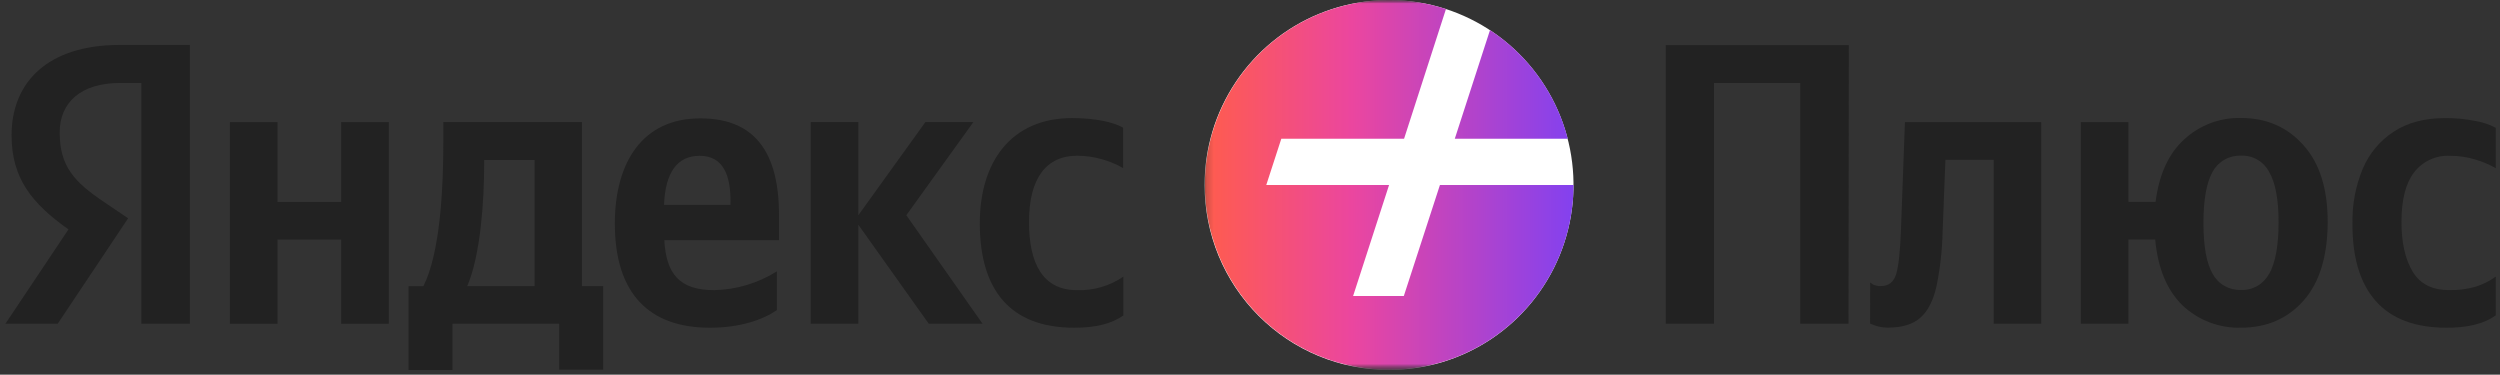 <svg width="347" height="52" viewBox="0 0 347 52" fill="none" xmlns="http://www.w3.org/2000/svg">
<rect x="0" y="0" width="347" height="52" fill="#333333" stroke="none"/>
<g clip-path="url(#clip0_4_35)">
<mask id="mask0_4_35" style="mask-type:luminance" maskUnits="userSpaceOnUse" x="0" y="0" width="347" height="52">
<path d="M346.433 0H0.753V51.354H346.433V0Z" fill="white"/>
</mask>
<g mask="url(#mask0_4_35)">
<mask id="mask1_4_35" style="mask-type:luminance" maskUnits="userSpaceOnUse" x="167" y="0" width="180" height="52">
<path d="M346.433 0H167.192V51.354H346.433V0Z" fill="white"/>
</mask>
<g mask="url(#mask1_4_35)">
<path d="M192.798 51.354C197.862 51.354 202.813 49.848 207.024 47.027C211.234 44.205 214.516 40.195 216.454 35.503C218.393 30.811 218.9 25.648 217.912 20.668C216.924 15.687 214.485 11.112 210.904 7.521C207.323 3.93 202.76 1.484 197.793 0.493C192.826 -0.497 187.678 0.011 182.999 1.955C178.32 3.898 174.321 7.189 171.507 11.412C168.694 15.634 167.192 20.599 167.192 25.677C167.192 32.487 169.89 39.018 174.692 43.833C179.494 48.649 186.007 51.354 192.798 51.354Z" fill="white"/>
<path fill-rule="evenodd" clip-rule="evenodd" d="M218.409 25.678C218.406 31.094 216.694 36.371 213.518 40.752C210.341 45.133 205.864 48.394 200.727 50.068C195.589 51.741 190.056 51.741 184.918 50.068C179.781 48.395 175.303 45.134 172.127 40.753C168.951 36.372 167.238 31.096 167.235 25.679C167.232 20.262 168.939 14.984 172.111 10.599C175.282 6.215 179.756 2.949 184.892 1.271C190.027 -0.408 195.561 -0.414 200.7 1.254L194.885 19.256H177.846L175.759 25.678H192.803L187.811 41.084H194.851L199.862 25.678H218.409ZM217.605 19.256H201.925L206.812 4.181C212.155 7.685 216.003 13.06 217.605 19.256Z" fill="url(#paint0_linear_4_35)"/>
</g>
</g>
<path d="M47.356 28.029H38.521V16.947H31.907V44.937H38.521V33.251H47.356V44.937H53.971V16.947H47.356V28.029Z" fill="#222222"/>
<path d="M1.605 18.785C1.605 24.736 4.424 28.245 9.503 31.84L0.753 44.932H8.009L17.783 30.299L14.432 28.029C10.292 25.25 8.287 23.066 8.287 18.401C8.263 14.293 11.168 11.519 16.629 11.519H19.616V44.932H26.359V6.239H16.586C6.77 6.239 1.605 11.298 1.605 18.785Z" fill="#222222"/>
<path d="M80.773 16.947H61.538V19.347C61.538 26.195 61.112 35.055 58.766 39.72H56.704V51.354H62.806V44.932H77.614V51.311H83.717V39.715H80.773V16.947ZM74.202 39.715H64.854C66.688 35.477 67.2 27.861 67.2 23.023V22.212H74.202V39.715Z" fill="#222222"/>
<path d="M135.101 16.947H128.443L119.139 29.872V16.947H112.525V44.937H119.139V31.196L128.912 44.937H136.379L125.797 29.872L135.101 16.947Z" fill="#222222"/>
<path d="M97.247 16.433C89.178 16.39 85.339 22.553 85.339 31.029C85.339 40.786 90.125 45.489 98.525 45.489C102.751 45.489 105.867 44.38 107.829 43.051V37.661C105.216 39.305 102.207 40.207 99.123 40.272C94.299 40.272 92.466 38.002 92.207 33.337H108.126V29.829C108.126 20.071 103.862 16.433 97.247 16.433ZM101.387 28.432H92.169C92.341 23.978 93.964 21.626 97.123 21.626C100.406 21.626 101.392 24.367 101.392 27.866L101.387 28.432Z" fill="#222222"/>
<path d="M149.483 40.272C144.745 40.272 142.826 36.591 142.826 30.812C142.826 24.736 145.219 21.612 149.526 21.612C151.756 21.631 153.943 22.221 155.882 23.325V17.715C154.518 16.947 152.053 16.39 148.799 16.39C140.346 16.39 135.996 22.466 135.996 30.985C135.996 40.311 140.265 45.489 149.095 45.489C152.125 45.489 154.303 44.932 155.925 43.781V38.396C154.031 39.691 151.775 40.349 149.483 40.272Z" fill="#222222"/>
<path d="M256.616 6.268H231.207V44.937H237.907V11.519H249.873V44.937H256.573L256.616 6.268Z" fill="#222222"/>
<path d="M259.579 39.207L259.967 39.485C260.313 39.649 260.695 39.725 261.077 39.706C262.149 39.706 262.853 39.149 263.188 38.036C263.523 36.922 263.745 34.882 263.853 31.916L264.404 16.952H283.323V44.937H276.723V22.183H270.023L269.635 32.195C269.578 34.738 269.292 37.272 268.778 39.763C268.335 41.728 267.596 43.168 266.562 44.083C265.529 44.998 264.067 45.46 262.178 45.47C261.538 45.493 260.899 45.399 260.292 45.192L259.57 44.918L259.579 39.207Z" fill="#222222"/>
<path d="M339.613 45.489C335.213 45.489 331.922 44.248 329.74 41.765C327.557 39.282 326.485 35.684 326.523 30.971C326.47 28.377 326.959 25.8 327.959 23.407C328.844 21.311 330.332 19.528 332.233 18.286C334.148 17.025 336.514 16.395 339.331 16.395C340.746 16.374 342.16 16.505 343.548 16.784C344.551 16.942 345.522 17.266 346.419 17.744V23.349C345.561 22.857 344.649 22.465 343.701 22.183C342.517 21.805 341.282 21.617 340.039 21.626C339.081 21.58 338.126 21.768 337.256 22.174C336.387 22.581 335.629 23.193 335.048 23.959C333.899 25.482 333.324 27.763 333.324 30.803C333.324 33.682 333.843 35.983 334.88 37.704C335.917 39.426 337.618 40.279 339.982 40.263C341.221 40.291 342.458 40.13 343.648 39.783C344.639 39.468 345.574 38.998 346.419 38.391V43.766C344.84 44.918 342.571 45.492 339.613 45.489Z" fill="#222222"/>
<path fill-rule="evenodd" clip-rule="evenodd" d="M319.722 20.158C317.488 17.64 314.604 16.379 311.068 16.376C308.133 16.297 305.284 17.375 303.133 19.38C300.989 21.348 299.676 24.228 299.194 28.019H295.422V16.952H288.822V44.937H295.422V33.251H299.141C299.508 37.221 300.765 40.261 302.913 42.37C305.106 44.448 308.032 45.569 311.049 45.484C314.6 45.484 317.485 44.243 319.703 41.76C321.92 39.277 323.048 35.66 323.086 30.908C323.099 26.243 321.978 22.66 319.722 20.158ZM314.935 38.016C314.564 38.717 314.002 39.298 313.316 39.692C312.629 40.086 311.845 40.277 311.054 40.243C310.256 40.275 309.465 40.083 308.77 39.69C308.074 39.297 307.501 38.717 307.115 38.016C306.263 36.532 305.837 34.177 305.837 30.952C305.837 27.726 306.263 25.352 307.115 23.829C307.502 23.129 308.075 22.551 308.77 22.159C309.466 21.766 310.257 21.575 311.054 21.607C311.844 21.572 312.628 21.762 313.315 22.155C314.002 22.549 314.564 23.129 314.935 23.829C315.826 25.314 316.269 27.669 316.266 30.894C316.263 34.119 315.824 36.5 314.95 38.036L314.935 38.016Z" fill="#222222"/>
</g>
<defs>
<linearGradient id="paint0_linear_4_35" x1="167.197" y1="25.678" x2="218.409" y2="25.678" gradientUnits="userSpaceOnUse">
<stop stop-color="#FF5C4D"/>
<stop offset="0.4" stop-color="#EB469F"/>
<stop offset="1" stop-color="#8341EF"/>
</linearGradient>
<clipPath id="clip0_4_35">
<rect width="346.039" height="51.354" fill="white" transform="translate(0.753)"/>
</clipPath>
</defs>
</svg>
